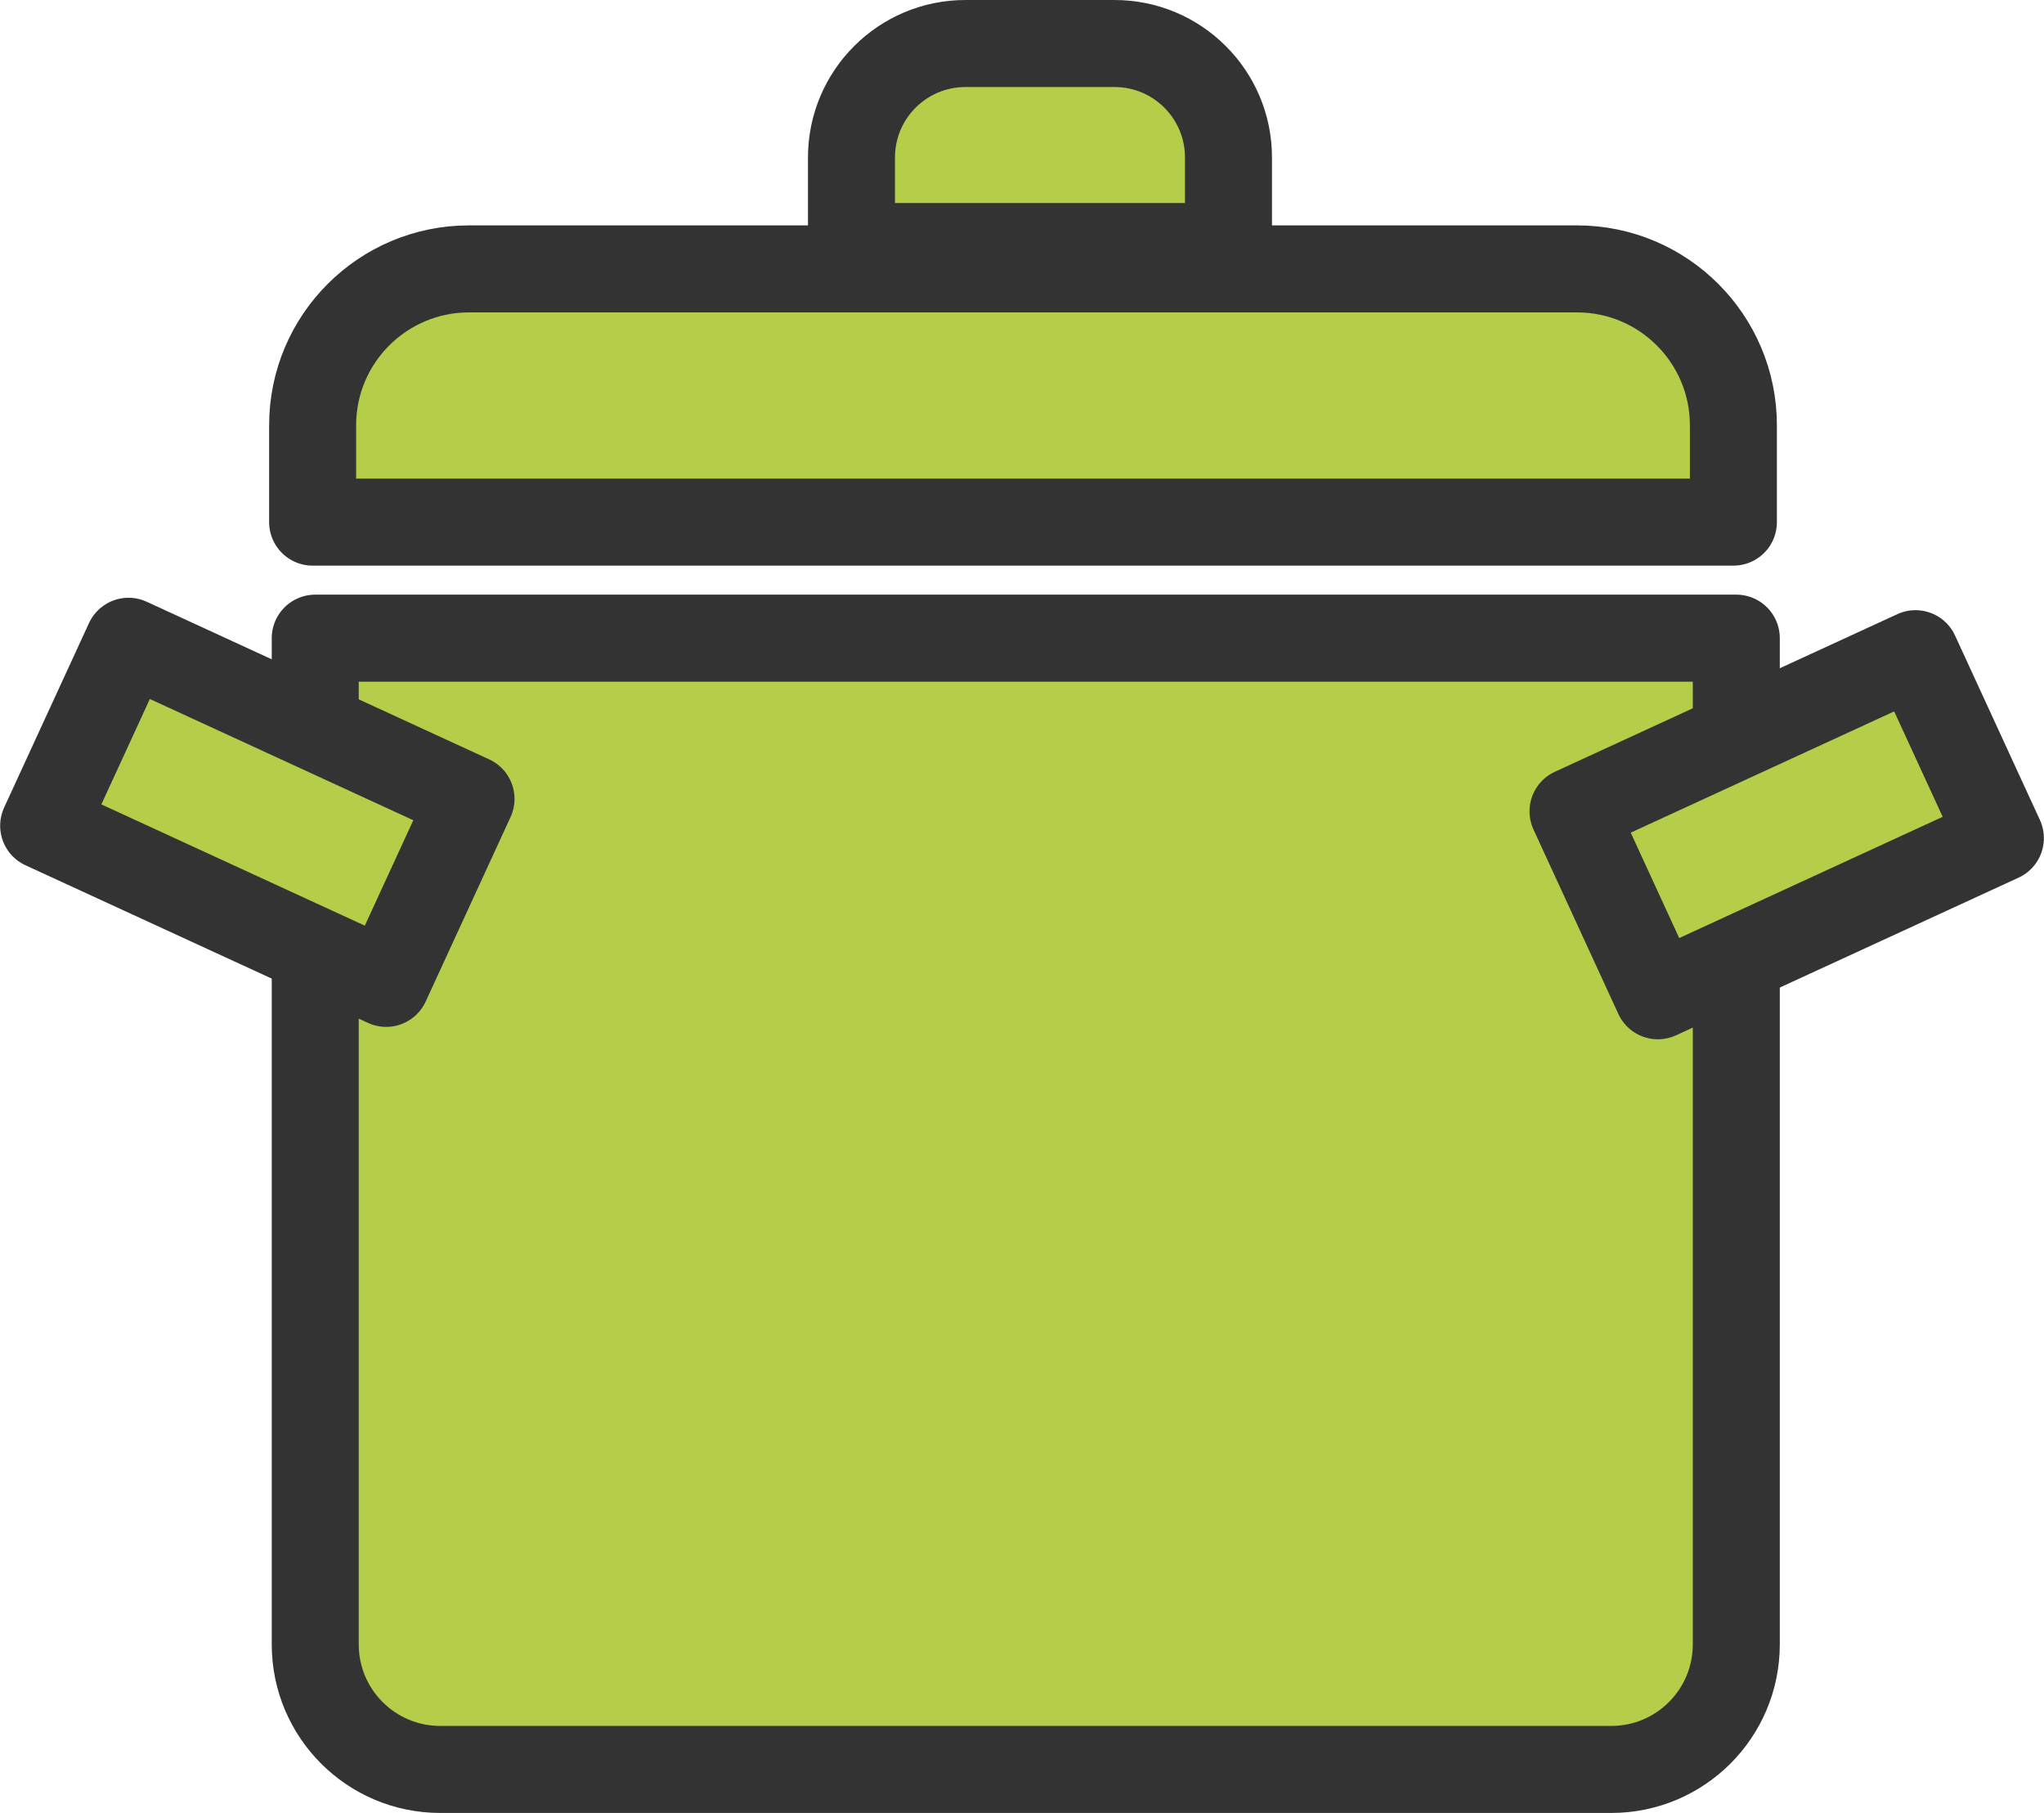 <?xml version="1.0" encoding="UTF-8"?>
<svg id="_レイヤー_2" data-name="レイヤー 2" xmlns="http://www.w3.org/2000/svg" viewBox="0 0 70.48 62.5">
  <defs>
    <style>
      .cls-1 {
        fill: #b4ce49;
        stroke: #333;
        stroke-linecap: round;
        stroke-linejoin: round;
        stroke-width: 3px;
      }
    </style>
  </defs>
  <g id="achievements">
    <g id="cook-tea">
      <path class="cls-1" d="M10.87,22h49v34.69c0,2.38-1.93,4.31-4.31,4.31H15.18c-2.38,0-4.31-1.93-4.31-4.31V22h0Z"/>
      <path class="cls-1" d="M16.17,9.27h38.21c2.98,0,5.39,2.42,5.39,5.39v3.34H10.78v-3.34c0-2.98,2.42-5.39,5.39-5.39Z"/>
      <path class="cls-1" d="M33.3,1.5h5.13c2.17,0,3.93,1.76,3.93,3.93v3.07h-13v-3.07c0-2.17,1.76-3.93,3.93-3.93Z"/>
      <rect class="cls-1" x="2.37" y="24.5" width="13" height="7" transform="translate(12.52 -1.14) rotate(24.71)"/>
      <rect class="cls-1" x="55.12" y="24.93" width="13" height="7" transform="translate(129.47 28.5) rotate(155.29)"/>
    </g>
  </g>
</svg>